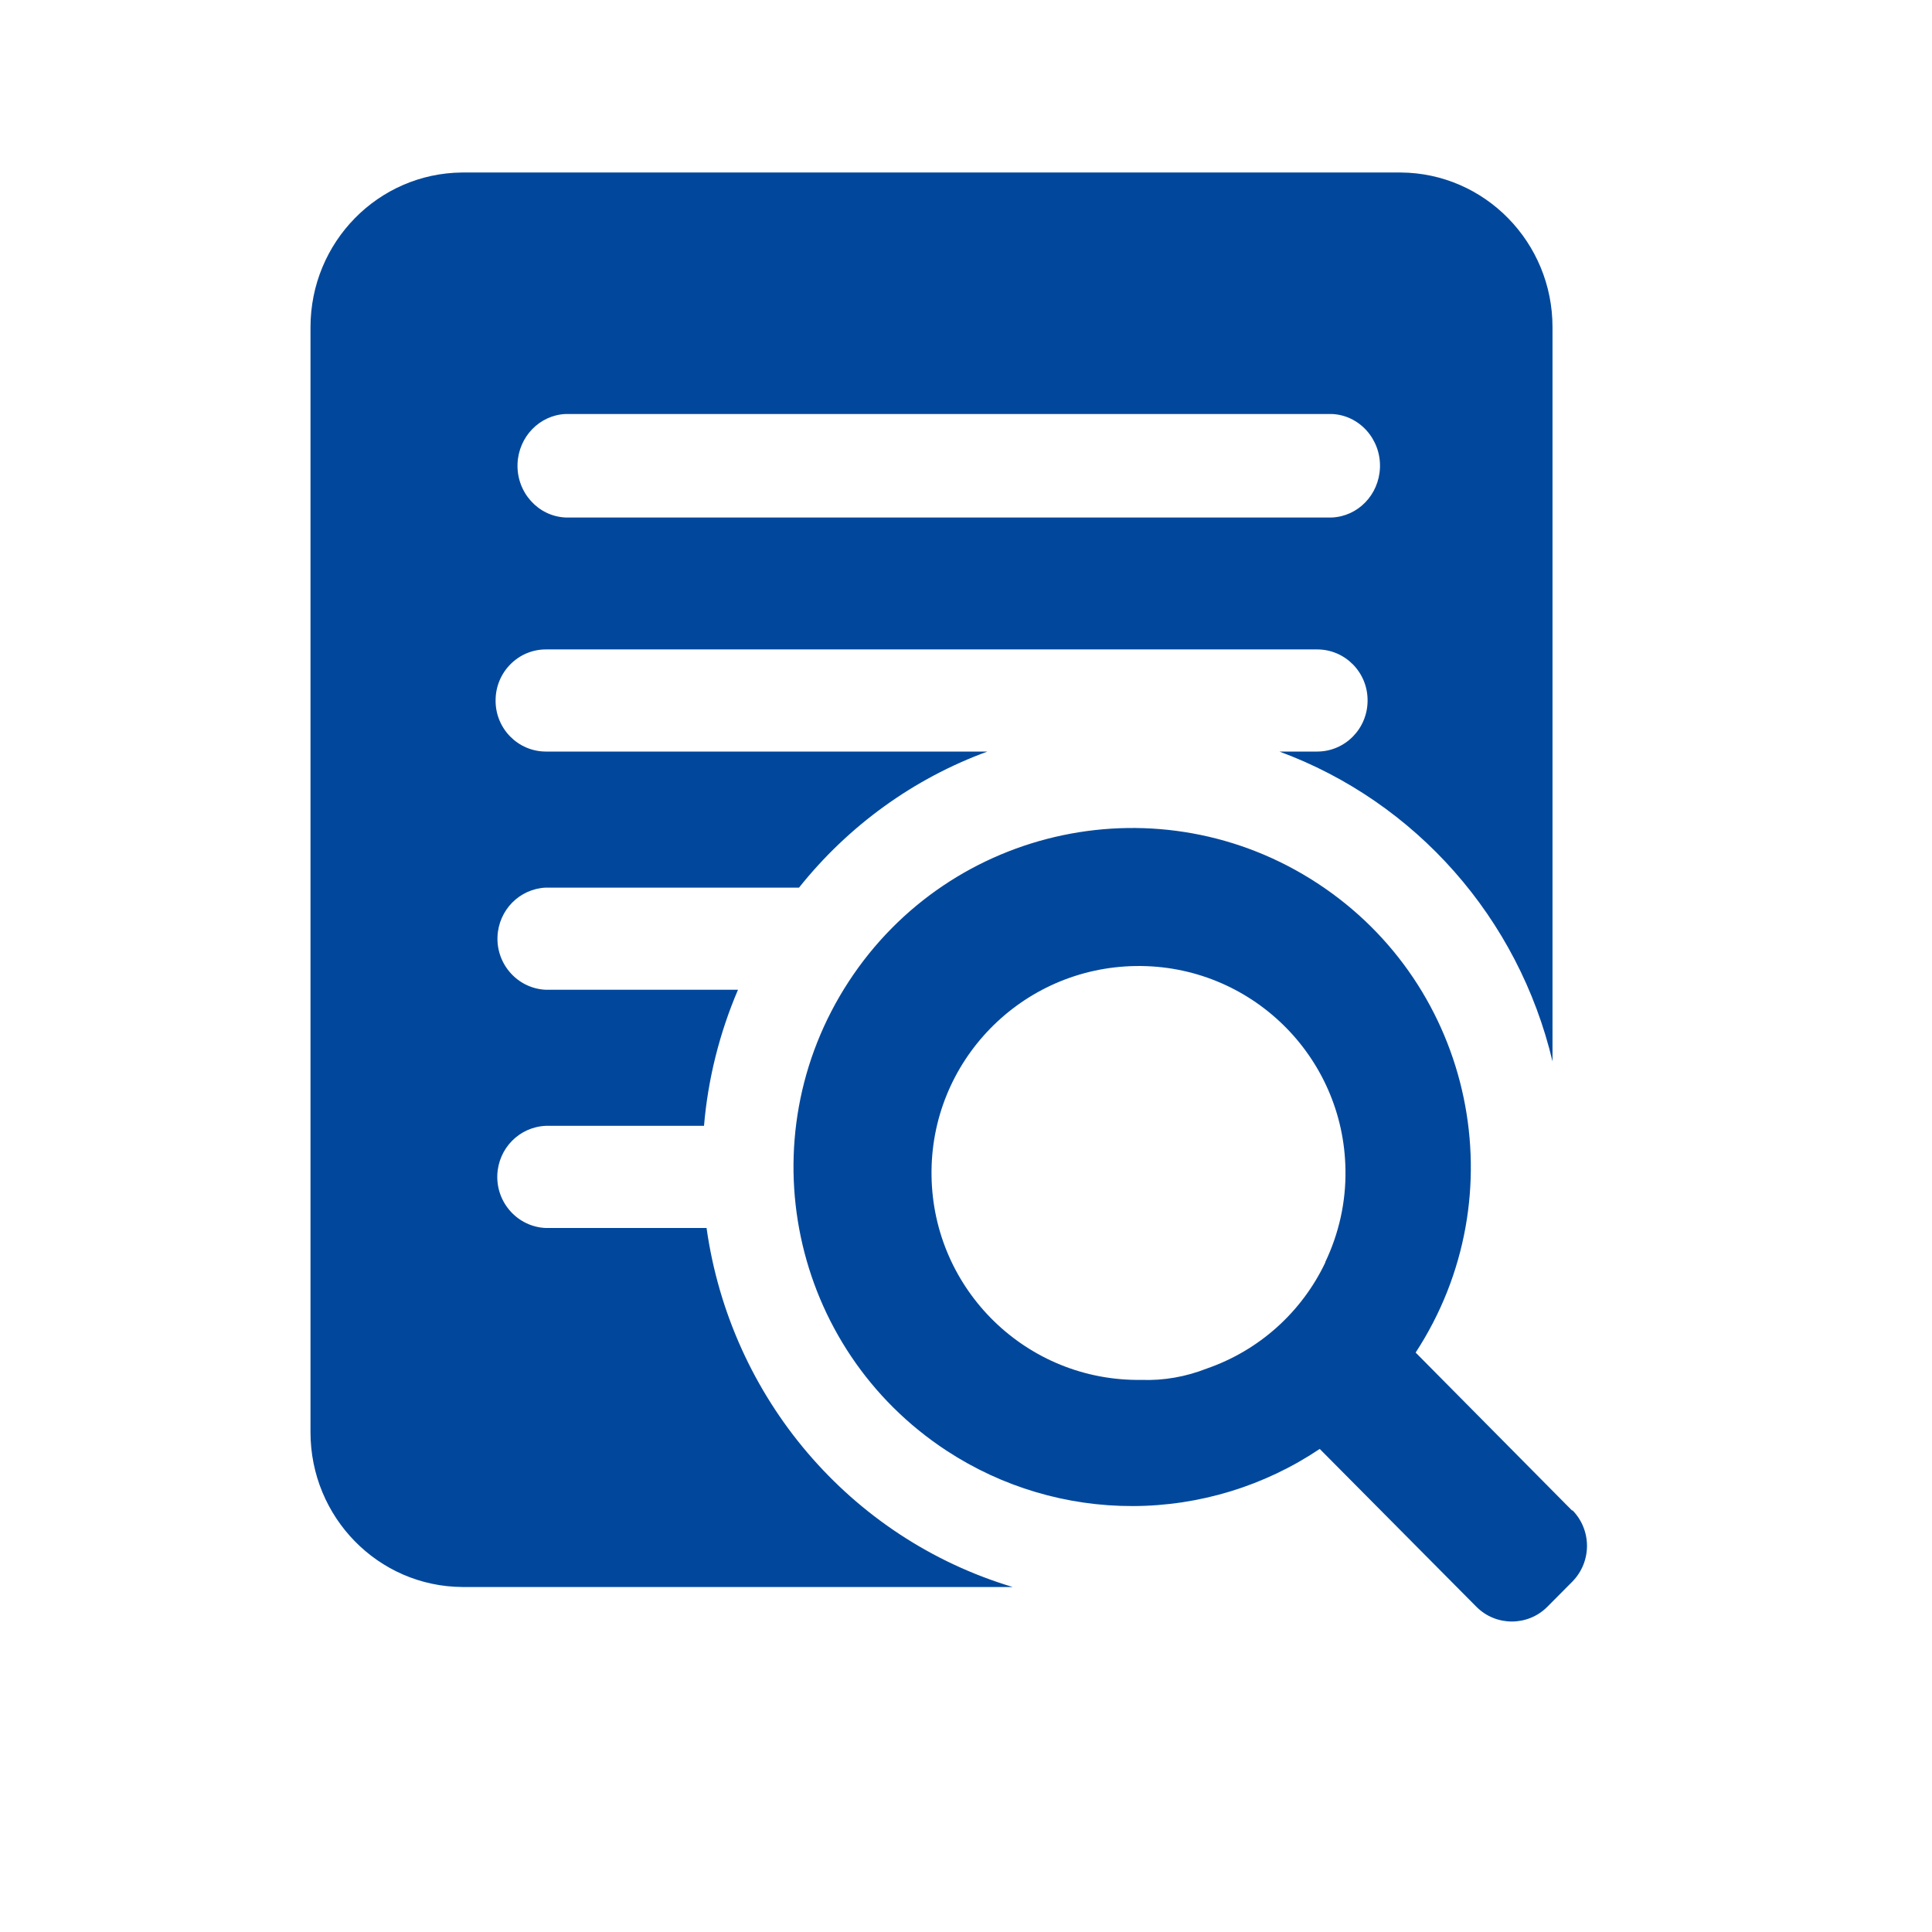 <?xml version="1.0" encoding="UTF-8"?>
<svg width="56px" height="56px" viewBox="0 0 56 56" version="1.1" xmlns="http://www.w3.org/2000/svg" xmlns:xlink="http://www.w3.org/1999/xlink">
    <title>icon_gongdanchaxun</title>
    <g id="门店管理系统" stroke="none" stroke-width="1" fill="none" fill-rule="evenodd">
        <g id="首页" transform="translate(-392, -146)" fill-rule="nonzero">
            <g id="工具栏" transform="translate(252, 98)">
                <g id="icon_查询" transform="translate(120, 44)">
                    <g id="icon_gongdanchaxun" transform="translate(20, 4)">
                        <rect id="矩形" fill="#000000" opacity="0" x="0" y="0" width="56" height="56"></rect>
                        <path d="M45.571,43.787 L41.033,39.205 C43.998,34.661 42.725,28.571 38.186,25.602 C33.648,22.633 27.566,23.908 24.6,28.452 C21.635,32.996 22.908,39.086 27.447,42.055 C29.048,43.102 30.92,43.659 32.836,43.654 C34.765,43.649 36.651,43.073 38.253,41.998 L42.796,46.575 C43.361,47.142 44.283,47.142 44.849,46.575 L45.576,45.843 C46.141,45.267 46.141,44.349 45.576,43.773 L45.571,43.787 L45.571,43.787 Z M38.418,36.587 C37.732,38.035 36.494,39.144 34.979,39.668 C34.374,39.906 33.731,40.021 33.083,39.997 C29.768,40.045 27.048,37.397 27.001,34.082 C26.953,30.768 29.606,28.048 32.921,28.001 C36.237,27.953 38.956,30.606 38.999,33.915 C39.014,34.844 38.809,35.758 38.409,36.592 L38.418,36.587 L38.418,36.587 Z M20.48,35.594 L15.82,35.594 C15.014,35.561 14.383,34.871 14.415,34.055 C14.447,33.281 15.055,32.666 15.82,32.633 L20.406,32.633 C20.521,31.272 20.857,29.938 21.391,28.689 L15.824,28.689 C15.018,28.656 14.388,27.966 14.42,27.15 C14.452,26.377 15.06,25.761 15.824,25.728 L23.16,25.728 C24.592,23.933 26.48,22.567 28.621,21.784 L15.824,21.784 C15.018,21.784 14.36,21.122 14.365,20.302 C14.365,19.486 15.018,18.824 15.824,18.824 L38.18,18.824 C38.986,18.824 39.645,19.486 39.64,20.306 C39.64,21.122 38.986,21.784 38.18,21.784 L37.084,21.784 C41.04,23.243 44.015,26.614 45,30.764 L45,9.49 C45.005,7.023 43.034,5.014 40.598,5 L13.398,5 C10.962,5.019 9,7.019 9,9.485 L9,41.515 C9,43.981 10.966,45.986 13.402,46 L29.353,46 C24.642,44.587 21.175,40.522 20.48,35.594 Z M16.396,12 L38.604,12 C39.404,12.033 40.031,12.732 39.999,13.559 C39.967,14.343 39.363,14.967 38.604,15 L16.396,15 C15.596,14.967 14.969,14.268 15.001,13.441 C15.033,12.657 15.641,12.033 16.396,12 Z" id="形状" fill="#01489C"></path>
                    </g>
                </g>
            </g>
        </g>
    </g>
</svg>